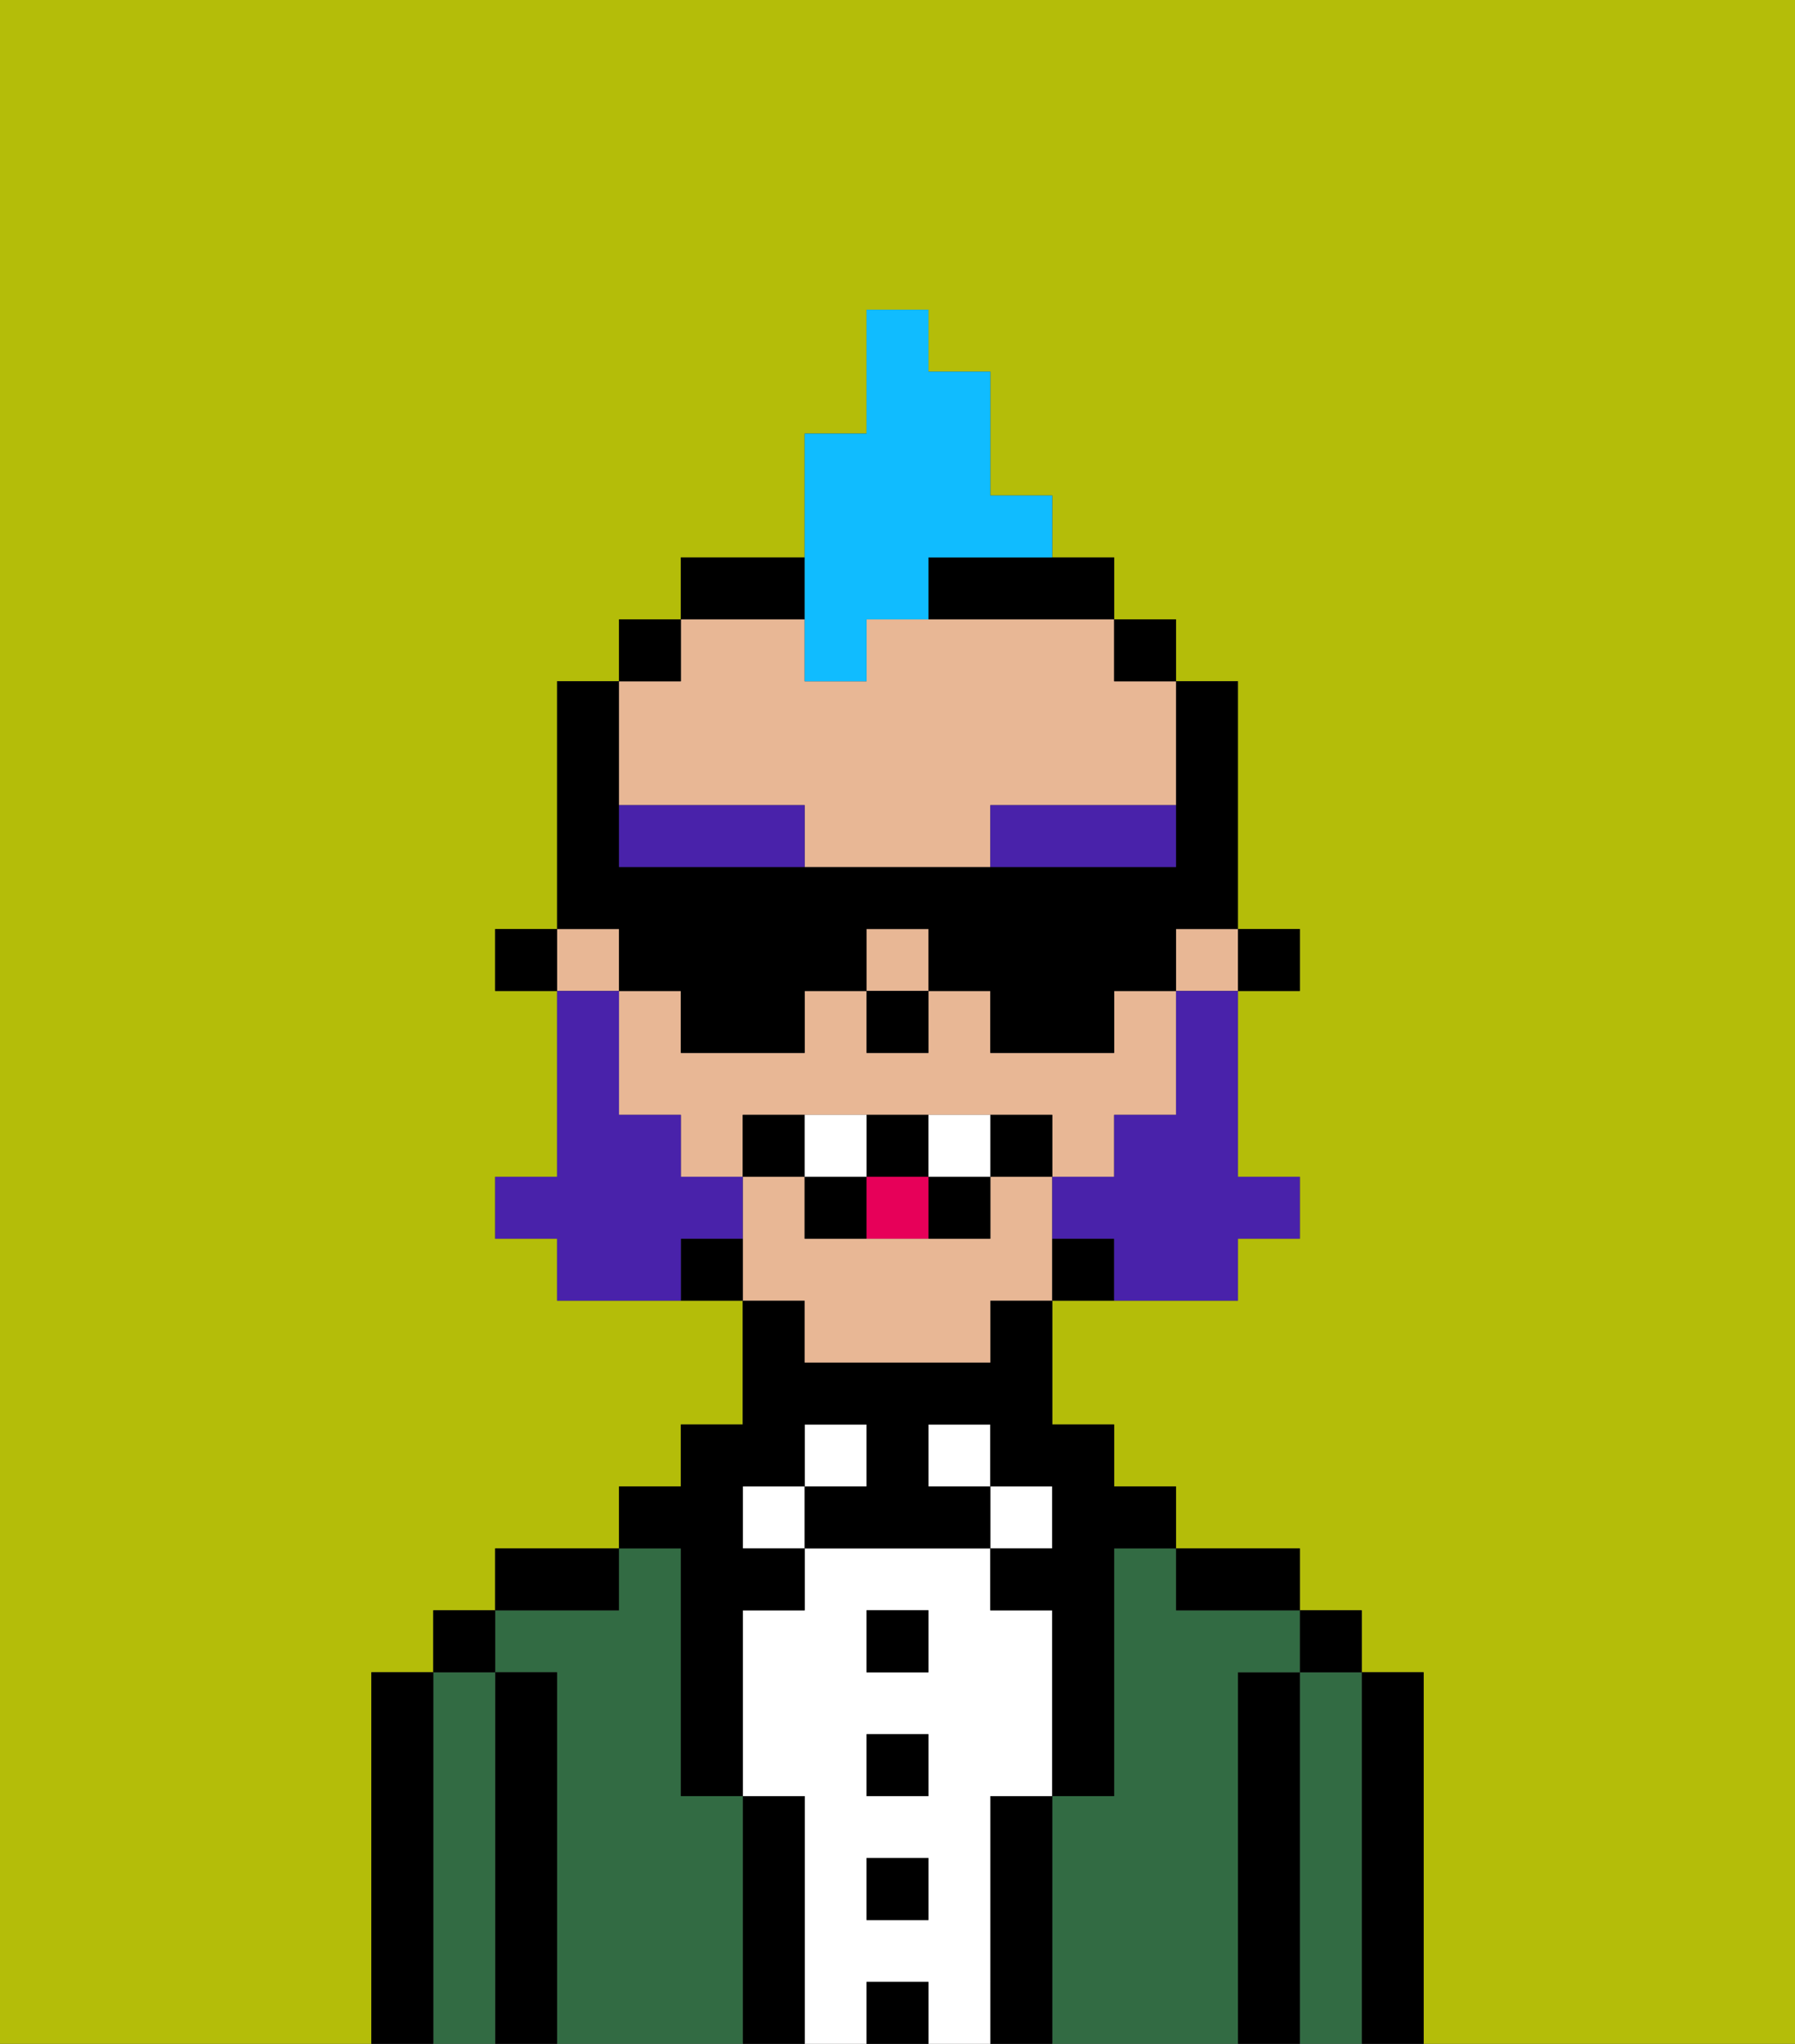<svg xmlns="http://www.w3.org/2000/svg" viewBox="0 0 29 33"><rect x="0" y="0" width="29" height="33" fill="#333333" stroke="none"/><defs><style>polygon,rect,path{shape-rendering:crispedges;}.bb237-1{fill:#b4bd09;}.bb237-2{fill:#000000;}.bb237-3{fill:#326b43;}.bb237-4{fill:#ffffff;}.bb237-5{fill:#e8b795;}.bb237-6{fill:#4922aa;}.bb237-7{fill:#4922aa;}.bb237-8{fill:#e70059;}.bb237-9{fill:#10bcff;}</style></defs><path class="bb237-1" d="M0,33H6V27H7V26H8V25h2V24h1V23h1V21H9V20H8V19H9V16H8V15H9V11h1V10h1V9h2V7h1V5h1V6h1V8h1V9h1v1h1v1h1v4h1v1H20v3h1v1H20v1H17v2h1v1h1v1h2v1h1v1h1v6h6V0H0Z"/><path class="bb237-2" d="M23,27H22v6h1V27Z"/><path class="bb237-3" d="M22,27H21v6h1V27Z"/><rect class="bb237-2" x="21" y="26" width="1" height="1"/><path class="bb237-2" d="M21,27H20v6h1V27Z"/><path class="bb237-3" d="M20,27h1V26H19V25H18v4H17v4h3V27Z"/><path class="bb237-2" d="M20,26h1V25H19v1Z"/><path class="bb237-2" d="M17,29H16v4h1V29Z"/><rect class="bb237-4" x="16" y="24" width="1" height="1"/><path class="bb237-4" d="M16,29h1V26H16V25H13v1H12v3h1v4h1V32h1v1h1V29Zm-1,2H14V30h1Zm0-2H14V28h1Zm0-2H14V26h1Z"/><rect class="bb237-4" x="15" y="23" width="1" height="1"/><rect class="bb237-2" x="14" y="32" width="1" height="1"/><rect class="bb237-2" x="14" y="30" width="1" height="1"/><rect class="bb237-2" x="14" y="28" width="1" height="1"/><rect class="bb237-2" x="14" y="26" width="1" height="1"/><rect class="bb237-4" x="13" y="23" width="1" height="1"/><path class="bb237-2" d="M13,29H12v4h1V29Z"/><rect class="bb237-4" x="12" y="24" width="1" height="1"/><path class="bb237-3" d="M12,29H11V25H10v1H8v1H9v6h3V29Z"/><path class="bb237-2" d="M11,26v3h1V26h1V25H12V24h1V23h1v1H13v1h3V24H15V23h1v1h1v1H16v1h1v3h1V25h1V24H18V23H17V21H16v1H13V21H12v2H11v1H10v1h1Z"/><path class="bb237-2" d="M10,25H8v1h2Z"/><path class="bb237-2" d="M9,27H8v6H9V27Z"/><path class="bb237-3" d="M8,27H7v6H8V27Z"/><rect class="bb237-2" x="7" y="26" width="1" height="1"/><path class="bb237-2" d="M7,27H6v6H7V27Z"/><rect class="bb237-2" x="20" y="15" width="1" height="1"/><rect class="bb237-5" x="19" y="15" width="1" height="1"/><path class="bb237-5" d="M13,13v1h3V13h3V11H18V10H14v1H13V10H11v1H10v2Z"/><rect class="bb237-5" x="9" y="15" width="1" height="1"/><path class="bb237-5" d="M18,18h1V16H18v1H16V16H15v1H14V16H13v1H11V16H10v2h1v1h1V18h5v1h1Z"/><path class="bb237-5" d="M13,22h3V21h1V19H16v1H13V19H12v2h1Z"/><rect class="bb237-5" x="14" y="15" width="1" height="1"/><rect class="bb237-2" x="18" y="10" width="1" height="1"/><path class="bb237-2" d="M17,20v1h1V20Z"/><path class="bb237-2" d="M15,10h3V9H15Z"/><path class="bb237-2" d="M13,9H11v1h2Z"/><path class="bb237-2" d="M11,20v1h1V20Z"/><rect class="bb237-2" x="10" y="10" width="1" height="1"/><rect class="bb237-2" x="8" y="15" width="1" height="1"/><rect class="bb237-2" x="14" y="16" width="1" height="1"/><path class="bb237-6" d="M10,13v1h3V13Z"/><path class="bb237-6" d="M16,14h3V13H16Z"/><path class="bb237-7" d="M19,17v1H18v1H17v1h1v1h2V20h1V19H20V16H19Z"/><path class="bb237-7" d="M12,20V19H11V18H10V16H9v3H8v1H9v1h2V20Z"/><path class="bb237-2" d="M12,18v1h1V18Z"/><path class="bb237-2" d="M16,18v1h1V18Z"/><path class="bb237-2" d="M15,20h1V19H15Z"/><path class="bb237-2" d="M15,19V18H14v1Z"/><path class="bb237-2" d="M13,19v1h1V19Z"/><path class="bb237-4" d="M14,18H13v1h1Z"/><path class="bb237-4" d="M15,18v1h1V18Z"/><path class="bb237-8" d="M14,19v1h1V19Z"/><path class="bb237-9" d="M13,11h1V10h1V9h2V8H16V6H15V5H14V7H13v4Z"/><path class="bb237-2" d="M10,16h1v1h2V16h1V15h1v1h1v1h2V16h1V15h1V11H19v3H10V11H9v4h1Z"/></svg>